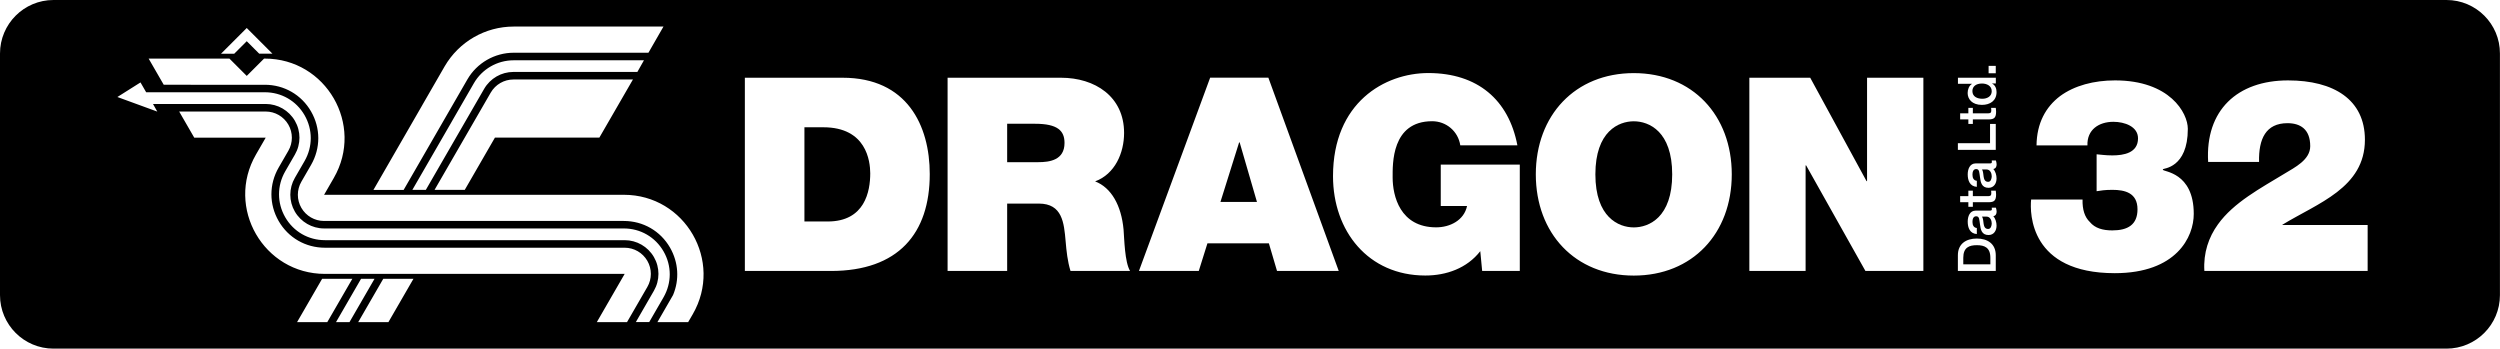 <?xml version="1.0" encoding="utf-8"?>
<!-- Generator: Adobe Illustrator 25.0.0, SVG Export Plug-In . SVG Version: 6.00 Build 0)  -->
<svg version="1.1" id="Layer_1" xmlns="http://www.w3.org/2000/svg" xmlns:xlink="http://www.w3.org/1999/xlink" x="0px" y="0px"
	 viewBox="0 0 3840 535.6" style="enable-background:new 0 0 3840 535.6;" xml:space="preserve">
<style type="text/css">
	.st0{fill:#EC2224;}
	.st1{fill:#FFFFFF;}
	.st2{fill:url(#SVGID_1_);}
	.st3{fill:url(#SVGID_2_);}
	.st4{fill:url(#SVGID_3_);}
	.st5{fill:url(#SVGID_4_);}
	.st6{fill:url(#SVGID_5_);}
	.st7{fill:url(#SVGID_6_);}
	.st8{fill:url(#SVGID_7_);}
	.st9{fill:url(#SVGID_8_);}
	.st10{fill:url(#SVGID_9_);}
	.st11{fill:url(#SVGID_10_);}
	.st12{fill:url(#SVGID_11_);}
	.st13{fill:url(#SVGID_12_);}
	.st14{fill:url(#SVGID_13_);}
	.st15{fill:url(#SVGID_14_);}
	.st16{fill:url(#SVGID_15_);}
	.st17{fill:url(#SVGID_16_);}
	.st18{fill:url(#SVGID_17_);}
	.st19{fill:url(#SVGID_18_);}
	.st20{fill:url(#SVGID_19_);}
	.st21{fill:url(#SVGID_20_);}
	.st22{fill:url(#SVGID_21_);}
	.st23{fill:url(#SVGID_22_);}
	.st24{fill:url(#SVGID_23_);}
	.st25{fill:url(#SVGID_24_);}
	.st26{fill:url(#SVGID_25_);}
	.st27{fill:url(#SVGID_26_);}
	.st28{fill:url(#SVGID_27_);}
	.st29{fill:url(#SVGID_28_);}
	.st30{fill:url(#SVGID_29_);}
	.st31{fill:url(#SVGID_30_);}
	.st32{fill:url(#SVGID_31_);}
	.st33{fill:url(#SVGID_32_);}
	.st34{fill:url(#SVGID_33_);}
	.st35{fill:url(#SVGID_34_);}
	.st36{fill:url(#SVGID_35_);}
	.st37{fill:url(#SVGID_36_);}
	.st38{fill:url(#SVGID_37_);}
	.st39{fill:url(#SVGID_38_);}
</style>
<g>
	<path d="M3051.3,260.3h-6.9c1.9,2.9,1.8,7.3,2.5,11.4c0.7,4,2.1,7.6,7,7.6c4.1,0,5.4-5.3,5.4-8.6
		C3059.3,266.6,3057.2,260.3,3051.3,260.3z"/>
	<path d="M3044.4,128.3c-9.3,0-14.8,4.5-14.8,11.6c0,8.7,7.7,11.8,15.3,11.8c7.2,0,14.4-3.6,14.4-11.6
		C3059.3,131.8,3051.7,128.3,3044.4,128.3z"/>
	<path d="M2509.5,186.3c-23.3,0-59,15.4-59,81.5c0,66.1,35.8,81.5,59,81.5c23.3,0,59-15.4,59-81.5
		C2568.5,201.7,2532.8,186.3,2509.5,186.3z"/>
	<path d="M3036.4,376.6c-11.7,0-20.8,3.4-20.8,19.4v10h41.6v-10C3057.2,380.1,3048.1,376.6,3036.4,376.6z"/>
	<path d="M3051.3,332.7h-6.9c1.9,2.9,1.8,7.3,2.5,11.4c0.7,4,2.1,7.6,7,7.6c4.1,0,5.4-5.3,5.4-8.6
		C3059.3,339.1,3057.2,332.7,3051.3,332.7z"/>
	<path d="M1264.7,195.5h-29.1v144.7h35.8c57,0,65.3-46.2,65.3-74C1336.6,247.4,1330.8,195.5,1264.7,195.5z"/>
	<path d="M3757.8,0H82.2C36.8,0,0,36.8,0,82.2v371.1c0,45.4,36.8,82.2,82.2,82.2h3675.5c45.4,0,82.2-36.8,82.2-82.2V82.2
		C3840,36.8,3803.2,0,3757.8,0z M3054.5,101.2h11v11.3h-11V101.2z M3007.3,220h49.4v-29.6h8.8v39.8h-58.2V220z M3052.8,174.1
		c3.8,0,5.8-0.3,5.8-4.5c0-1.3,0-2.6-0.3-3.9h7.2c0.2,2,0.5,4,0.5,6c0,9.7-3.7,11.5-10.8,11.7h-24.9v7h-6.9v-7h-12.6v-9.3h12.6v-8.4
		h6.9v8.4H3052.8z M3052.8,301.3c3.8,0,5.8-0.3,5.8-4.5c0-1.3,0-2.6-0.3-3.9h7.2c0.2,2,0.5,4,0.5,6c0,9.7-3.7,11.5-10.8,11.7h-24.9
		v7h-6.9v-7h-12.6v-9.3h12.6v-8.4h6.9v8.4H3052.8z M648.2,162.3l1-1.8l33.8-58.6C705,64.1,745.3,40.8,789,40.8h69.7l0,0l160.4,0
		L996,81H789c-29.2,0-56.5,15.7-71.1,41L620,291.7h-46.4L648.2,162.3z M788.6,110.5c-18.5,0-35.6,9.9-44.9,25.9l-89.6,155.2h-20.7
		l59.7-103.4l1-1.8l33.8-58.6c12.5-21.7,35.9-35.2,61-35.2l69.7,0h130.5L979,110.5H788.6z M972.2,122.1l-51.6,89.3H760.2l-46.3,80.2
		h-46.4l86.3-149.4c7.2-12.4,20.5-20.1,34.8-20.1H972.2z M379,43l39.4,39.4h-20.3L379,63.3l-19.2,19.2h-20.3L379,43z M456.3,494.8
		l38.5-66.6h46.4l-38.5,66.6H456.3z M516.1,494.8l38.5-66.6h20.7l-38.5,66.6H516.1z M596.6,494.8h-46.4l38.5-66.6h46.4L596.6,494.8z
		 M916.7,494.8l42.8-74.1l-460.4,0h0c-94.1,0-153-101.9-105.9-183.4l14.9-25.8H298.4l-23.2-40.2h132.9c14.4,0,27.6,7.7,34.8,20.1
		c7.2,12.4,7.2,27.8,0,40.2L428,257.4c-14.8,25.7-14.8,56.4,0,82.1c14.8,25.7,41.4,41,71.1,41h460.4c14.4,0,27.6,7.7,34.8,20.1
		c7.2,12.4,7.2,27.8,0,40.2l-31.2,54H916.7z M976.6,494.8l27.8-48.2c9.3-16,9.3-35.8,0-51.8c-9.3-16-26.4-25.9-44.9-25.9H639.4
		H499.1c-25.5,0-48.3-13.2-61-35.2c-12.7-22.1-12.7-48.4,0-70.5l14.9-25.8c9.3-16,9.3-35.8,0-51.8c-9.3-16-26.4-25.9-44.9-25.9H235
		l6.6,11.7L180.3,149l35.5-22.4l8.7,15.1h182.3c25.5,0,48.3,13.2,61,35.2c12.7,22.1,12.7,48.4,0,70.5l-14.9,25.8
		c-9.3,16-9.3,35.8,0,51.8c9.3,16,26.4,25.9,44.9,25.9l460.4,0c25.5,0,48.3,13.2,61,35.2s12.7,48.4,0,70.5l-22,38.1H976.6z
		 M1064.1,482.6l-7.1,12.2h-47.2l24-41.6c10-23.6,8.4-50.1-4.6-72.8c-14.8-25.7-41.4-41-71.1-41l-460.4,0
		c-14.4,0-27.6-7.7-34.8-20.1c-7.2-12.4-7.2-27.8,0-40.2l14.9-25.8c14.8-25.7,14.8-56.4,0-82.1c-14.8-25.7-41.4-41-71.1-41H251.5
		l-23.2-40.2h124.1l26.6,26.6l26.6-26.6h1.2c94.1,0,153,101.9,105.9,183.4l-14.9,25.8l71.5,0h140.3l248.7,0
		C1052.4,299.2,1111.2,401.1,1064.1,482.6z M1276.3,416.2h-132.2V119.4h150.1c99,0,133.9,73.2,133.9,148
		C1428.1,358.5,1379.9,416.2,1276.3,416.2z M1644.3,416.2c-4.6-15-6.2-30.4-7.5-45.7c-2.5-28.3-5-57.8-41.2-57.8H1547v103.5h-91.5
		V119.4h174.2c52,0,96.9,28.7,96.9,84.8c0,30.8-14.1,63.2-44.5,74.4c24.9,9.6,40.3,37,43.7,74c1.2,14.6,1.7,49.9,10,63.6H1644.3z
		 M1961.5,416.2l-12.5-42.4h-94.4l-13.3,42.4h-91.9l109.4-296.9h89.4l108.1,296.9H1961.5z M2334.4,416.2h-57.8l-2.9-30.4
		c-20.4,26.2-52,37.4-84.4,37.4c-87.7,0-141.8-68.2-141.8-152.6c0-113.1,79.4-158.4,146.4-158.4c75.7,0,123.5,41.2,136.8,111H2243
		c-3.3-21.6-21.6-37-43.2-37c-62.8,0-60.7,66.1-60.7,86.5c0,27.9,11.2,76.5,66.9,76.5c21.2,0,42.8-10.8,47.4-32.8H2213v-63.6h121.4
		V416.2z M2509.5,423.3c-90.2,0-150.5-64.9-150.5-155.5c0-90.6,60.3-155.5,150.5-155.5c90.2,0,150.5,64.9,150.5,155.5
		C2660,358.5,2599.7,423.3,2509.5,423.3z M2954.3,416.2h-89l-91.1-162.2h-0.8v162.2H2687V119.4h93.5l86.5,158.8h0.8V119.4h86.5
		V416.2z M3065.5,416.2h-58.2v-24.1c0-17.9,13-25.7,29.1-25.7c16,0,29.1,7.7,29.1,25.7V416.2z M3066.7,346.6
		c0,7.6-4.1,14.4-12.3,14.4c-10.5,0-12.2-8.4-13.1-16.2c-1.2-6.7-0.5-12.6-5.9-12.6c-4.8,0-5.7,5-5.7,8.7c0,5.2,2.1,8.9,6.7,9.3v9.3
		c-10.8-0.7-14-9.9-14-19.1c0-8.2,3.3-16.9,12.2-16.9h21.7c2.3,0,3.2-0.5,3.2-2.2c0-0.6,0-1.3-0.2-2.3h6.4c0.5,1.4,1.1,4.3,1.1,5.9
		c0,3.7-1.3,6.4-5.1,7.2C3065.1,335.7,3066.7,341.6,3066.7,346.6z M3066.7,274.1c0,7.6-4.1,14.4-12.3,14.4
		c-10.5,0-12.2-8.4-13.1-16.2c-1.2-6.7-0.5-12.6-5.9-12.6c-4.8,0-5.7,5-5.7,8.7c0,5.2,2.1,8.9,6.7,9.3v9.3c-10.8-0.7-14-9.9-14-19.1
		c0-8.2,3.3-16.9,12.2-16.9h21.7c2.3,0,3.2-0.5,3.2-2.2c0-0.6,0-1.3-0.2-2.3h6.4c0.5,1.4,1.1,4.3,1.1,5.9c0,3.7-1.3,6.4-5.1,7.2
		C3065.1,263.2,3066.7,269.1,3066.7,274.1z M3044.2,161.1c-15.2,0-21.9-9-21.9-18.2c0-5.3,2-11.2,6.6-14v-0.2h-21.5v-9.3h58.2v8.8
		h-5.7v0.2c4.8,2.4,6.8,7.7,6.8,13C3066.7,154.7,3056.8,161.1,3044.2,161.1z M3248.3,419.6c-130.1,0-130.6-91.5-128.5-113.1h79
		c-0.4,15.4,3.3,27,11.2,34.5c7.9,9.6,20,12.9,34.5,12.9c23.7,0,38.7-8.7,38.7-32.4c0-25.4-19.5-29.9-38.7-29.9
		c-12.1,0-17.9,1.2-24.1,2.1V237c6.2,0.4,12.9,1.7,24.1,1.7c17.5,0,39.5-3.7,39.5-26.2c0-18.3-20.8-25.4-37.8-25.4
		c-22.4,0-40.7,12.1-39.9,36.2h-78.2c0.4-34.1,14.1-59,36.2-75.7c22-16.2,52-24.1,84.4-24.1c84,0,111.8,49.9,111.8,74.4
		c0,60.7-38.3,60.7-38.3,62v0.8c0,3.3,47.4,3.3,47.4,67.8C3369.7,363.9,3343.1,419.6,3248.3,419.6z M3636.6,416.2h-250.7
		c-1.7-27.9,6.7-52,20.8-71.5c24.1-33.7,65.7-55.7,102.7-78.2c15-9.2,39.1-20.8,39.1-42c0-26.2-15.4-35.3-34.9-35.3
		c-33.3,0-44.5,24.1-43.7,59.5h-78.2c-4.6-79.4,44.9-125.2,122.7-125.2c70.3,0,118.1,29.5,118.1,91.1c0,74-72.4,97.3-126.8,130.6
		v0.4h131V416.2z"/>
	<path d="M1589.8,190.1H1547v59h47.8c17,0,40.3-2.9,40.3-29.5C1635.1,200.9,1624.7,190.1,1589.8,190.1z"/>
	<polygon points="1903.3,218.7 1874.6,310.2 1930.7,310.2 1904.1,218.7 	"/>
</g>
</svg>
